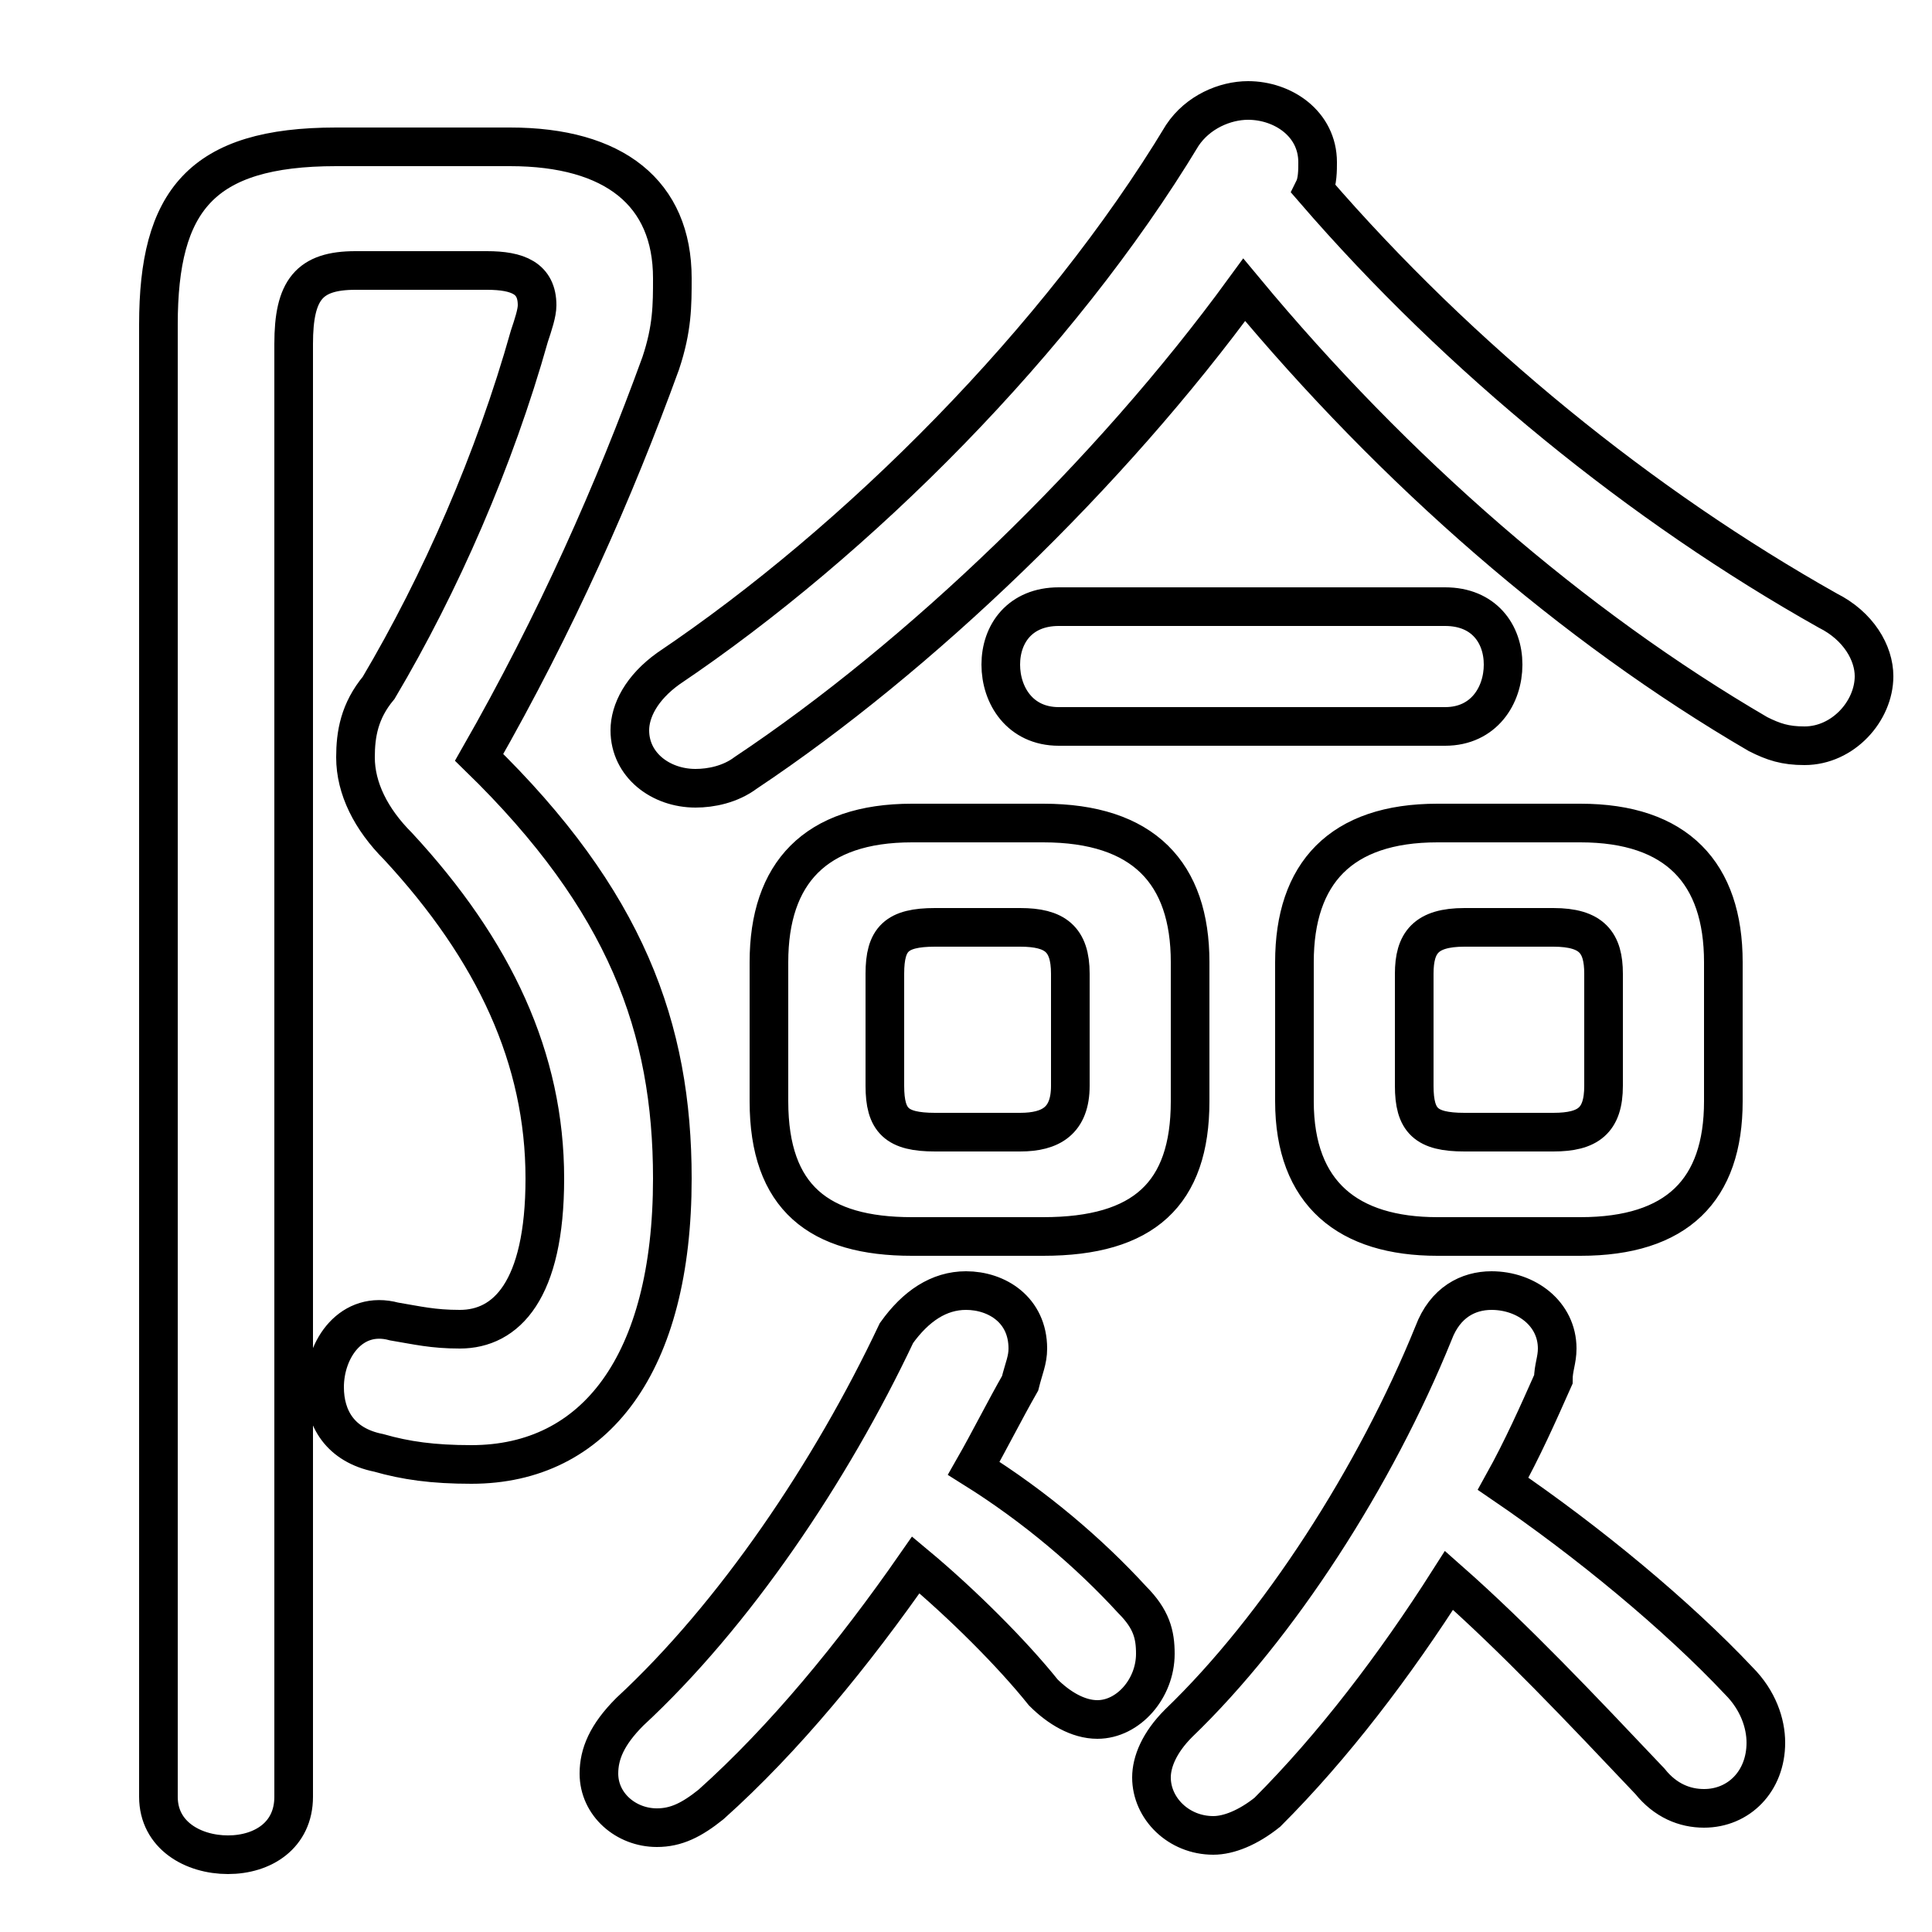 <svg xmlns="http://www.w3.org/2000/svg" viewBox="0 -44.0 50.0 50.0">
    <rect x="0" y="-44.0" width="50.0" height="50.0" fill="#808080" stroke="none"/>
    <g transform="scale(1, -1)">
        <!-- ボディの枠 -->
        <rect x="0" y="-6.0" width="50.0" height="50.0"
            stroke="white" fill="white"/>
        <!-- グリフ座標系の原点 -->
        <circle cx="0" cy="0" r="5" fill="white"/>
        <!-- グリフのアウトライン -->
        <g style="fill:none;stroke:#000000;stroke-width:1;">
<path d="M 27.0 12.0 C 29.6 12.0 30.8 13.1 30.8 15.5 L 30.8 19.1 C 30.8 21.4 29.6 22.7 27.0 22.7 L 23.6 22.7 C 21.1 22.7 19.9 21.4 19.9 19.1 L 19.9 15.5 C 19.9 13.0 21.2 12.0 23.6 12.0 Z M 24.2 14.7 C 23.2 14.7 22.9 15.0 22.9 15.9 L 22.9 18.8 C 22.9 19.7 23.2 20.0 24.2 20.0 L 26.4 20.0 C 27.3 20.0 27.7 19.7 27.7 18.8 L 27.7 15.9 C 27.7 15.0 27.2 14.7 26.4 14.7 Z M 40.9 12.0 C 43.4 12.0 44.6 13.2 44.6 15.5 L 44.6 19.1 C 44.6 21.4 43.4 22.7 40.9 22.7 L 37.2 22.7 C 34.7 22.7 33.5 21.4 33.5 19.1 L 33.5 15.5 C 33.5 13.1 34.9 12.0 37.2 12.0 Z M 37.9 14.7 C 36.9 14.7 36.6 15.0 36.6 15.9 L 36.6 18.8 C 36.6 19.6 36.9 20.0 37.9 20.0 L 40.2 20.0 C 41.2 20.0 41.5 19.6 41.5 18.8 L 41.5 15.9 C 41.5 15.0 41.1 14.7 40.2 14.7 Z M 23.7 3.5 C 24.9 2.5 26.2 1.2 27.0 0.2 C 27.4 -0.2 27.9 -0.5 28.4 -0.5 C 29.2 -0.5 29.9 0.3 29.9 1.2 C 29.9 1.7 29.8 2.1 29.3 2.6 C 28.2 3.8 26.8 5.0 25.2 6.0 C 25.6 6.7 26.0 7.5 26.4 8.2 C 26.5 8.6 26.6 8.8 26.6 9.1 C 26.6 10.1 25.8 10.6 25.0 10.6 C 24.3 10.6 23.7 10.2 23.2 9.5 C 21.5 5.9 19.0 2.2 16.3 -0.3 C 15.7 -0.9 15.5 -1.4 15.5 -1.9 C 15.5 -2.7 16.2 -3.3 17.0 -3.3 C 17.5 -3.3 17.9 -3.1 18.4 -2.7 C 20.3 -1.0 22.1 1.2 23.7 3.5 Z M 37.5 3.1 C 39.2 1.6 40.9 -0.2 42.7 -2.1 C 43.1 -2.6 43.6 -2.8 44.1 -2.8 C 45.0 -2.8 45.7 -2.1 45.7 -1.1 C 45.7 -0.6 45.5 0.0 45.0 0.5 C 43.4 2.2 41.1 4.1 38.9 5.6 C 39.4 6.5 39.8 7.4 40.2 8.3 C 40.2 8.6 40.3 8.8 40.3 9.1 C 40.3 10.0 39.5 10.6 38.6 10.6 C 38.0 10.6 37.4 10.3 37.1 9.5 C 35.6 5.8 33.1 1.9 30.5 -0.6 C 30.0 -1.1 29.8 -1.6 29.8 -2.0 C 29.8 -2.8 30.5 -3.5 31.4 -3.5 C 31.8 -3.5 32.3 -3.3 32.8 -2.9 C 34.5 -1.2 36.1 0.9 37.5 3.1 Z M 32.2 36.5 C 36.1 31.8 40.7 27.8 45.5 25.0 C 45.9 24.8 46.2 24.7 46.7 24.7 C 47.7 24.7 48.5 25.6 48.5 26.5 C 48.5 27.1 48.1 27.8 47.3 28.2 C 42.5 30.9 37.8 34.7 34.0 39.1 C 34.1 39.3 34.1 39.6 34.1 39.8 C 34.1 40.8 33.2 41.4 32.3 41.4 C 31.7 41.4 31.0 41.1 30.6 40.5 C 27.4 35.2 22.2 30.0 17.3 26.7 C 16.6 26.2 16.3 25.6 16.3 25.1 C 16.3 24.2 17.1 23.6 18.0 23.6 C 18.4 23.6 18.9 23.7 19.3 24.0 C 23.8 27.0 28.7 31.7 32.2 36.5 Z M 8.7 40.2 C 5.2 40.2 4.1 38.8 4.1 35.6 L 4.1 -2.5 C 4.1 -3.5 5.0 -4.0 5.9 -4.0 C 6.8 -4.0 7.6 -3.5 7.6 -2.5 L 7.6 35.1 C 7.6 36.5 8.0 37.0 9.2 37.0 L 12.6 37.0 C 13.4 37.0 13.9 36.8 13.9 36.1 C 13.9 35.9 13.8 35.6 13.7 35.3 C 12.8 32.1 11.4 28.9 9.8 26.2 C 9.3 25.6 9.2 25.0 9.2 24.4 C 9.2 23.6 9.6 22.8 10.3 22.1 C 12.8 19.4 14.1 16.6 14.1 13.5 C 14.1 10.6 13.1 9.6 11.9 9.6 C 11.2 9.6 10.8 9.7 10.2 9.8 C 9.1 10.1 8.4 9.1 8.4 8.1 C 8.4 7.3 8.8 6.6 9.8 6.4 C 10.5 6.2 11.2 6.1 12.2 6.1 C 15.4 6.1 17.4 8.7 17.4 13.5 C 17.4 17.4 16.2 20.7 12.4 24.4 C 14.4 27.9 15.9 31.3 17.1 34.6 C 17.4 35.5 17.4 36.1 17.4 36.8 C 17.4 39.0 15.9 40.2 13.2 40.2 Z M 37.4 25.2 C 38.4 25.2 38.9 26.0 38.9 26.8 C 38.9 27.6 38.4 28.3 37.4 28.3 L 27.4 28.3 C 26.4 28.3 25.9 27.6 25.9 26.8 C 25.9 26.0 26.4 25.2 27.4 25.2 Z"/>
</g>
</g>
</svg>